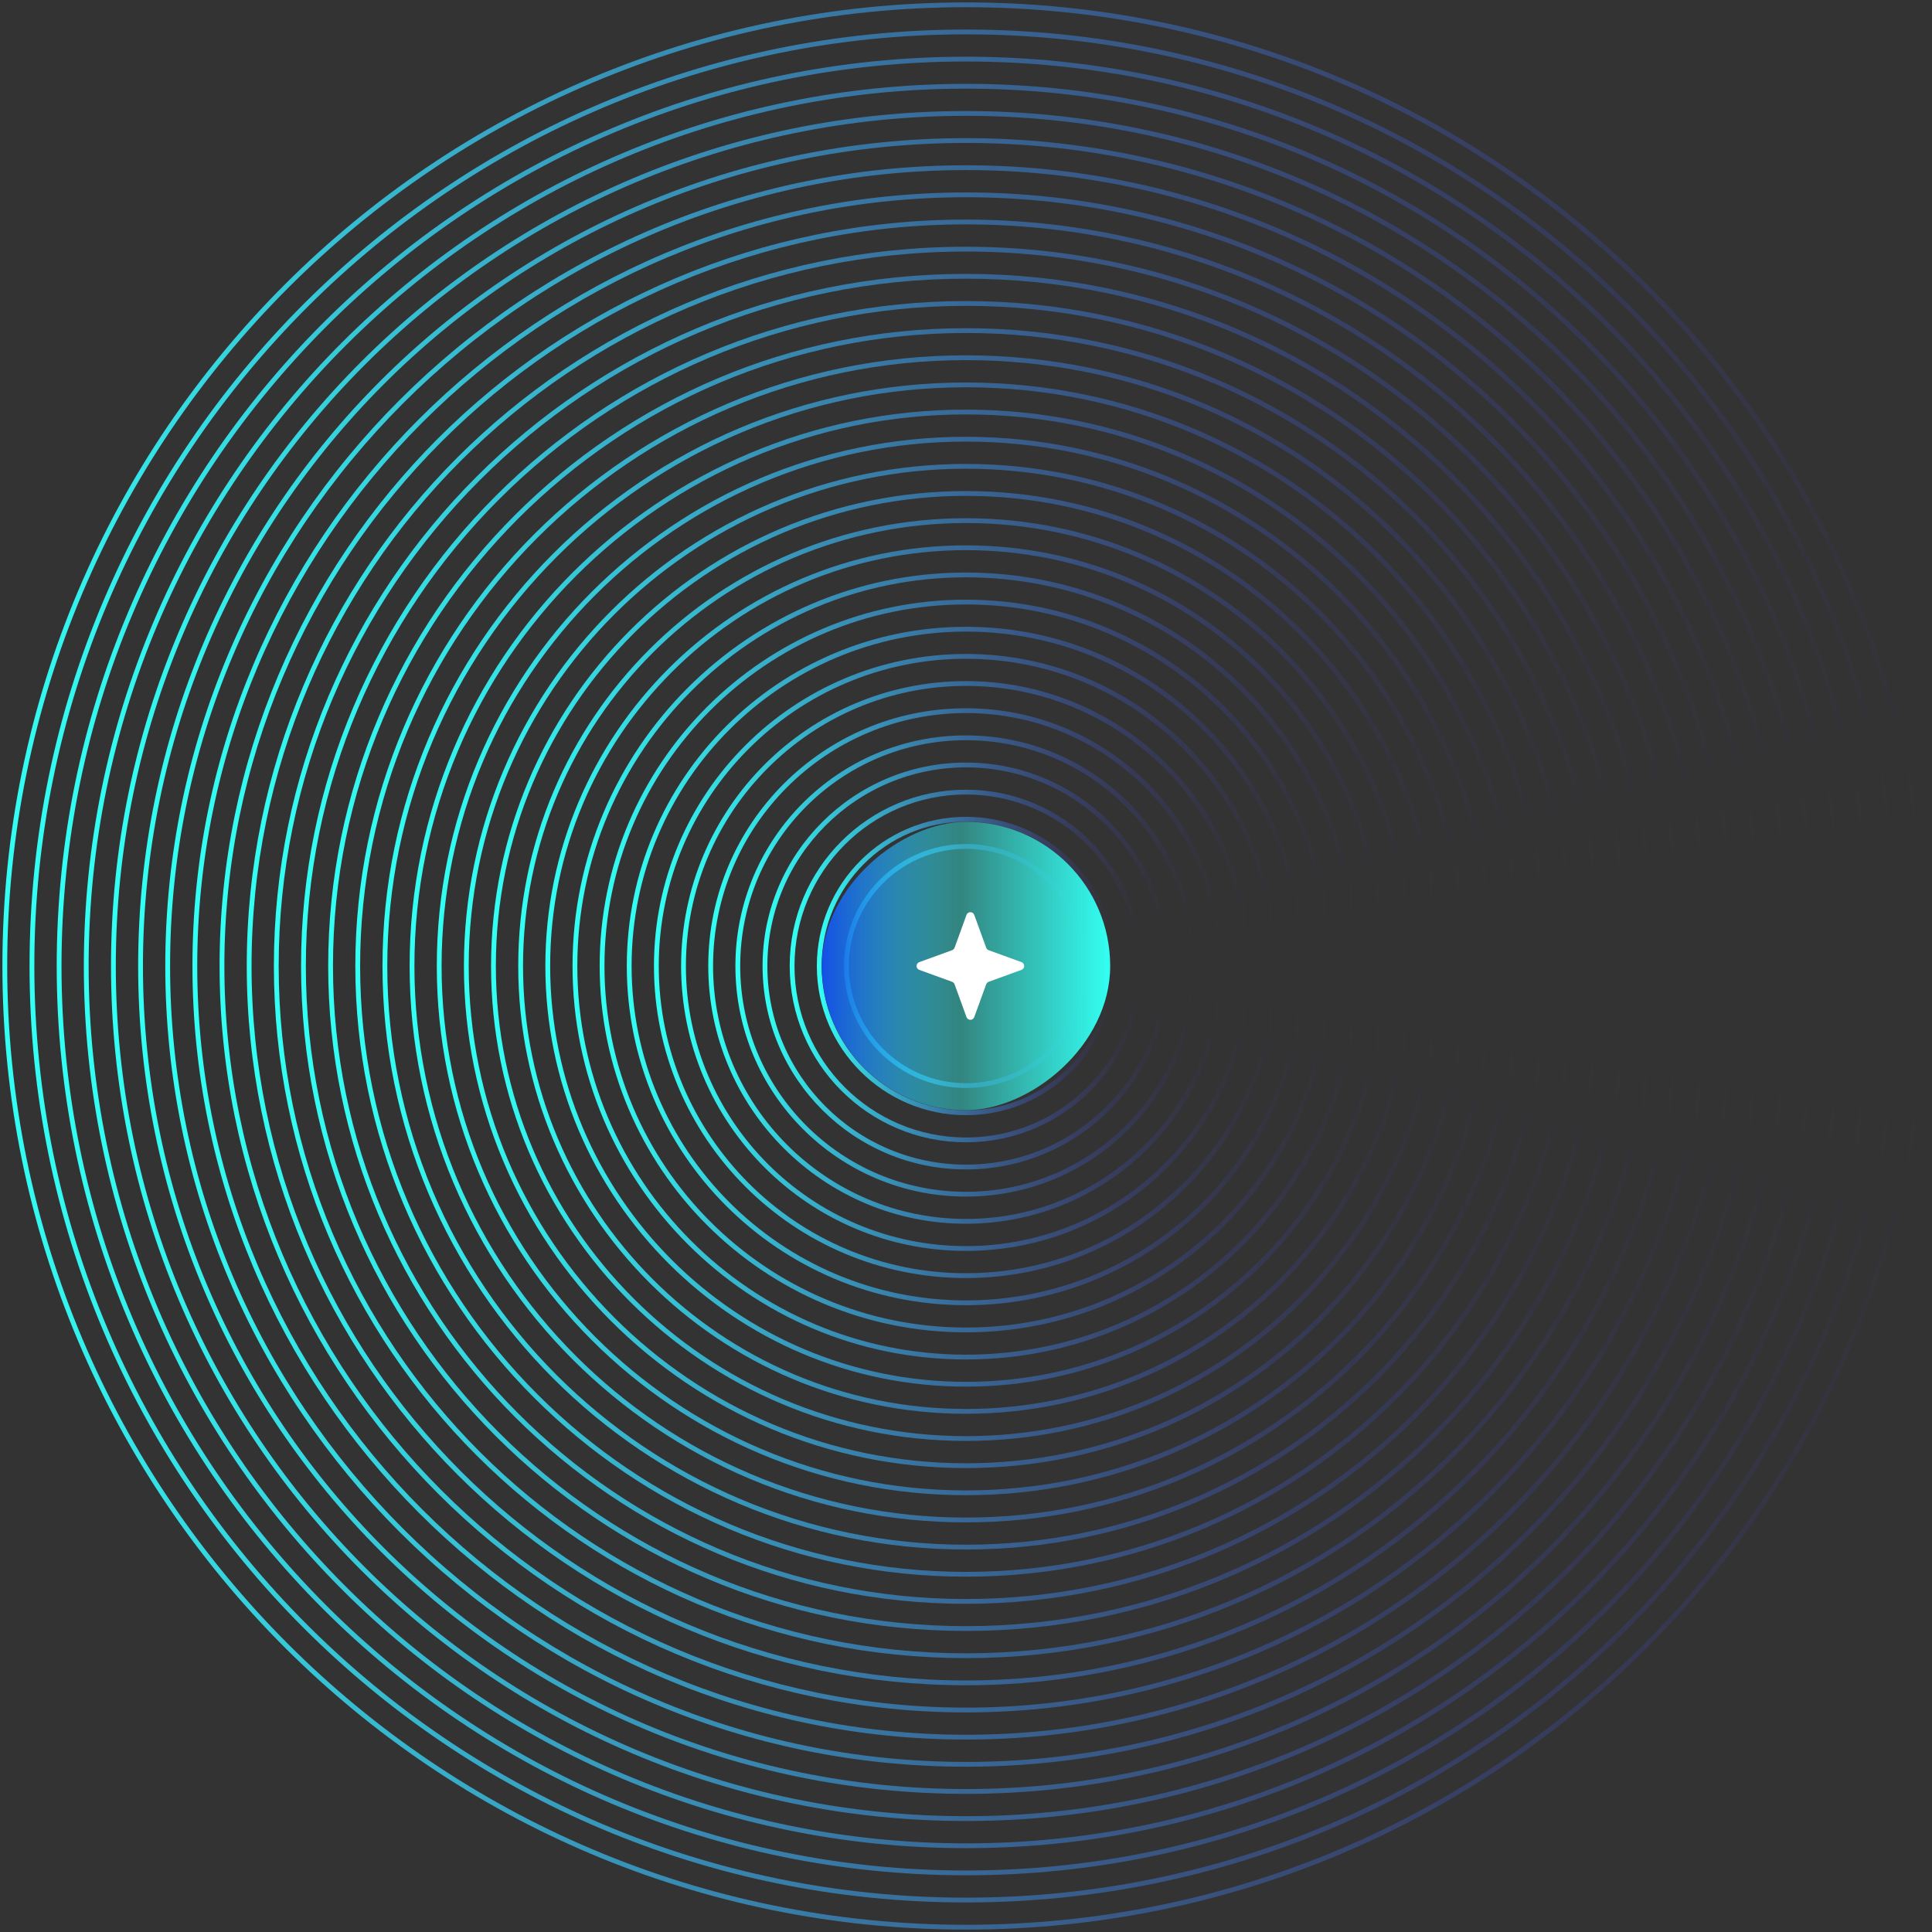 <svg width="402" height="402" viewBox="0 0 402 402" fill="none" xmlns="http://www.w3.org/2000/svg">
<rect x="0" y="0" width="402" height="402" fill="#333333" stroke="none"/>
<path d="M401 201C401 90.543 311.457 1 201 1C90.543 1 1 90.543 1 201C1 311.457 90.543 401 201 401C311.457 401 401 311.457 401 201Z" stroke="url(#paint0_linear_344_141)" stroke-linecap="round" stroke-linejoin="round"/>
<path d="M395.354 201C395.354 93.661 308.339 6.646 201 6.646C93.662 6.646 6.646 93.661 6.646 201C6.646 308.338 93.662 395.354 201 395.354C308.339 395.354 395.354 308.338 395.354 201Z" stroke="url(#paint1_linear_344_141)" stroke-linecap="round" stroke-linejoin="round"/>
<path d="M389.701 201C389.701 96.783 305.217 12.299 201 12.299C96.783 12.299 12.299 96.783 12.299 201C12.299 305.217 96.783 389.701 201 389.701C305.217 389.701 389.701 305.217 389.701 201Z" stroke="url(#paint2_linear_344_141)" stroke-linecap="round" stroke-linejoin="round"/>
<path d="M384.055 201C384.055 99.901 302.099 17.945 201 17.945C99.902 17.945 17.945 99.901 17.945 201C17.945 302.098 99.902 384.055 201 384.055C302.099 384.055 384.055 302.098 384.055 201Z" stroke="url(#paint3_linear_344_141)" stroke-linecap="round" stroke-linejoin="round"/>
<path d="M378.402 201.001C378.402 103.024 298.977 23.599 201 23.599C103.023 23.599 23.598 103.024 23.598 201.001C23.598 298.978 103.023 378.403 201 378.403C298.977 378.403 378.402 298.978 378.402 201.001Z" stroke="url(#paint4_linear_344_141)" stroke-linecap="round" stroke-linejoin="round"/>
<path d="M372.756 201C372.756 106.142 295.858 29.244 201 29.244C106.142 29.244 29.244 106.142 29.244 201C29.244 295.858 106.142 372.756 201 372.756C295.858 372.756 372.756 295.858 372.756 201Z" stroke="url(#paint5_linear_344_141)" stroke-linecap="round" stroke-linejoin="round"/>
<path d="M367.11 201C367.11 109.26 292.74 34.89 201 34.89C109.26 34.89 34.891 109.26 34.891 201C34.891 292.74 109.26 367.109 201 367.109C292.74 367.109 367.11 292.74 367.11 201Z" stroke="url(#paint6_linear_344_141)" stroke-linecap="round" stroke-linejoin="round"/>
<path d="M361.458 201C361.458 112.382 289.618 40.542 201 40.542C112.382 40.542 40.543 112.382 40.543 201C40.543 289.618 112.382 361.457 201 361.457C289.618 361.457 361.458 289.618 361.458 201Z" stroke="url(#paint7_linear_344_141)" stroke-linecap="round" stroke-linejoin="round"/>
<path d="M355.81 201C355.81 115.5 286.499 46.189 200.999 46.189C115.5 46.189 46.188 115.5 46.188 201C46.188 286.499 115.5 355.811 200.999 355.811C286.499 355.811 355.81 286.499 355.81 201Z" stroke="url(#paint8_linear_344_141)" stroke-linecap="round" stroke-linejoin="round"/>
<path d="M350.159 201C350.159 118.622 283.378 51.841 201 51.841C118.622 51.841 51.842 118.622 51.842 201C51.842 283.378 118.622 350.158 201 350.158C283.378 350.158 350.159 283.378 350.159 201Z" stroke="url(#paint9_linear_344_141)" stroke-linecap="round" stroke-linejoin="round"/>
<path d="M344.513 201.001C344.513 121.741 280.26 57.488 201 57.488C121.741 57.488 57.488 121.741 57.488 201.001C57.488 280.26 121.741 344.513 201 344.513C280.26 344.513 344.513 280.26 344.513 201.001Z" stroke="url(#paint10_linear_344_141)" stroke-linecap="round" stroke-linejoin="round"/>
<path d="M338.86 201C338.86 124.862 277.138 63.14 201 63.14C124.863 63.14 63.141 124.862 63.141 201C63.141 277.137 124.863 338.859 201 338.859C277.138 338.859 338.86 277.137 338.86 201Z" stroke="url(#paint11_linear_344_141)" stroke-linecap="round" stroke-linejoin="round"/>
<path d="M333.213 201C333.213 127.981 274.019 68.787 201 68.787C127.98 68.787 68.786 127.981 68.786 201C68.786 274.02 127.98 333.214 201 333.214C274.019 333.214 333.213 274.02 333.213 201Z" stroke="url(#paint12_linear_344_141)" stroke-linecap="round" stroke-linejoin="round"/>
<path d="M327.568 201C327.568 131.099 270.902 74.433 201.001 74.433C131.1 74.433 74.434 131.099 74.434 201C74.434 270.901 131.1 327.567 201.001 327.567C270.902 327.567 327.568 270.901 327.568 201Z" stroke="url(#paint13_linear_344_141)" stroke-linecap="round" stroke-linejoin="round"/>
<path d="M321.914 200.999C321.914 134.22 267.779 80.085 201 80.085C134.22 80.085 80.085 134.22 80.085 200.999C80.085 267.779 134.22 321.914 201 321.914C267.779 321.914 321.914 267.779 321.914 200.999Z" stroke="url(#paint14_linear_344_141)" stroke-linecap="round" stroke-linejoin="round"/>
<path d="M316.268 201C316.268 137.339 264.661 85.732 201 85.732C137.339 85.732 85.731 137.339 85.731 201C85.731 264.661 137.339 316.269 201 316.269C264.661 316.269 316.268 264.661 316.268 201Z" stroke="url(#paint15_linear_344_141)" stroke-linecap="round" stroke-linejoin="round"/>
<path d="M310.616 200.999C310.616 140.46 261.539 91.383 201 91.383C140.46 91.383 91.384 140.46 91.384 200.999C91.384 261.539 140.46 310.615 201 310.615C261.539 310.615 310.616 261.539 310.616 200.999Z" stroke="url(#paint16_linear_344_141)" stroke-linecap="round" stroke-linejoin="round"/>
<path d="M304.969 200.999C304.969 143.578 258.421 97.03 201 97.03C143.579 97.03 97.03 143.578 97.03 200.999C97.03 258.42 143.579 304.969 201 304.969C258.421 304.969 304.969 258.42 304.969 200.999Z" stroke="url(#paint17_linear_344_141)" stroke-linecap="round" stroke-linejoin="round"/>
<path d="M299.323 201C299.323 146.698 255.302 102.677 201 102.677C146.698 102.677 102.677 146.698 102.677 201C102.677 255.302 146.698 299.323 201 299.323C255.302 299.323 299.323 255.302 299.323 201Z" stroke="url(#paint18_linear_344_141)" stroke-linecap="round" stroke-linejoin="round"/>
<path d="M293.671 201C293.671 149.82 252.18 108.329 201 108.329C149.819 108.329 108.329 149.82 108.329 201C108.329 252.181 149.819 293.671 201 293.671C252.18 293.671 293.671 252.181 293.671 201Z" stroke="url(#paint19_linear_344_141)" stroke-linecap="round" stroke-linejoin="round"/>
<path d="M288.024 200.999C288.024 152.937 249.062 113.975 201 113.975C152.938 113.975 113.976 152.937 113.976 200.999C113.976 249.061 152.938 288.023 201 288.023C249.062 288.023 288.024 249.061 288.024 200.999Z" stroke="url(#paint20_linear_344_141)" stroke-linecap="round" stroke-linejoin="round"/>
<path d="M282.372 201C282.372 156.06 245.94 119.628 201 119.628C156.059 119.628 119.628 156.06 119.628 201C119.628 245.941 156.059 282.372 201 282.372C245.94 282.372 282.372 245.941 282.372 201Z" stroke="url(#paint21_linear_344_141)" stroke-linecap="round" stroke-linejoin="round"/>
<path d="M276.726 201C276.726 159.178 242.822 125.274 201 125.274C159.178 125.274 125.274 159.178 125.274 201C125.274 242.822 159.178 276.726 201 276.726C242.822 276.726 276.726 242.822 276.726 201Z" stroke="url(#paint22_linear_344_141)" stroke-linecap="round" stroke-linejoin="round"/>
<path d="M271.079 201C271.079 162.296 239.704 130.921 201 130.921C162.296 130.921 130.921 162.296 130.921 201C130.921 239.704 162.296 271.079 201 271.079C239.704 271.079 271.079 239.704 271.079 201Z" stroke="url(#paint23_linear_344_141)" stroke-linecap="round" stroke-linejoin="round"/>
<path d="M265.427 201C265.427 165.418 236.582 136.573 201 136.573C165.418 136.573 136.573 165.418 136.573 201C136.573 236.582 165.418 265.427 201 265.427C236.582 265.427 265.427 236.582 265.427 201Z" stroke="url(#paint24_linear_344_141)" stroke-linecap="round" stroke-linejoin="round"/>
<path d="M259.781 201.001C259.781 168.537 233.464 142.22 201 142.22C168.537 142.22 142.22 168.537 142.22 201.001C142.22 233.464 168.537 259.781 201 259.781C233.464 259.781 259.781 233.464 259.781 201.001Z" stroke="url(#paint25_linear_344_141)" stroke-linecap="round" stroke-linejoin="round"/>
<path d="M254.128 201C254.128 171.658 230.342 147.872 201 147.872C171.658 147.872 147.872 171.658 147.872 201C147.872 230.342 171.658 254.128 201 254.128C230.342 254.128 254.128 230.342 254.128 201Z" stroke="url(#paint26_linear_344_141)" stroke-linecap="round" stroke-linejoin="round"/>
<path d="M248.482 201C248.482 174.776 227.224 153.518 201 153.518C174.777 153.518 153.519 174.776 153.519 201C153.519 227.223 174.777 248.481 201 248.481C227.224 248.481 248.482 227.223 248.482 201Z" stroke="url(#paint27_linear_344_141)" stroke-linecap="round" stroke-linejoin="round"/>
<path d="M242.829 201C242.829 177.898 224.102 159.171 201 159.171C177.899 159.171 159.171 177.898 159.171 201C159.171 224.101 177.899 242.829 201 242.829C224.102 242.829 242.829 224.101 242.829 201Z" stroke="url(#paint28_linear_344_141)" stroke-linecap="round" stroke-linejoin="round"/>
<path d="M237.183 201C237.183 181.016 220.984 164.817 201 164.817C181.017 164.817 164.817 181.016 164.817 201C164.817 220.983 181.017 237.183 201 237.183C220.984 237.183 237.183 220.983 237.183 201Z" stroke="url(#paint29_linear_344_141)" stroke-linecap="round" stroke-linejoin="round"/>
<path d="M231.536 201C231.536 184.135 217.864 170.463 200.999 170.463C184.135 170.463 170.463 184.135 170.463 201C170.463 217.864 184.135 231.536 200.999 231.536C217.864 231.536 231.536 217.864 231.536 201Z" stroke="url(#paint30_linear_344_141)" stroke-linecap="round" stroke-linejoin="round"/>
<path d="M225.884 201C225.884 187.257 214.743 176.116 201 176.116C187.257 176.116 176.116 187.257 176.116 201C176.116 214.743 187.257 225.884 201 225.884C214.743 225.884 225.884 214.743 225.884 201Z" stroke="url(#paint31_linear_344_141)" stroke-linecap="round" stroke-linejoin="round"/>
<rect x="171" y="231" width="60" height="60" rx="30" transform="rotate(-90 171 231)" fill="url(#paint32_linear_344_141)"/>
<path d="M205.716 197.711L212.551 200.197C212.715 200.257 212.857 200.367 212.957 200.511C213.057 200.654 213.11 200.825 213.11 201C213.11 201.175 213.057 201.346 212.957 201.489C212.857 201.633 212.715 201.743 212.551 201.804L205.716 204.289C205.598 204.333 205.491 204.401 205.402 204.49C205.313 204.579 205.245 204.686 205.201 204.804L202.716 211.639C202.655 211.803 202.545 211.945 202.401 212.045C202.258 212.145 202.087 212.198 201.912 212.198C201.737 212.198 201.566 212.145 201.423 212.045C201.279 211.945 201.169 211.803 201.108 211.639L198.623 204.804C198.579 204.686 198.511 204.579 198.422 204.49C198.333 204.401 198.226 204.333 198.108 204.289L191.273 201.804C191.109 201.743 190.967 201.633 190.867 201.489C190.767 201.346 190.714 201.175 190.714 201C190.714 200.825 190.767 200.654 190.867 200.511C190.967 200.367 191.109 200.257 191.273 200.197L198.108 197.711C198.226 197.667 198.333 197.599 198.422 197.51C198.511 197.421 198.579 197.314 198.623 197.197L201.108 190.361C201.169 190.197 201.279 190.055 201.423 189.955C201.566 189.855 201.737 189.802 201.912 189.802C202.087 189.802 202.258 189.855 202.401 189.955C202.545 190.055 202.655 190.197 202.716 190.361L205.201 197.197C205.245 197.314 205.313 197.421 205.402 197.51C205.491 197.599 205.598 197.667 205.716 197.711V197.711Z" fill="white"/>
<defs>
<linearGradient id="paint0_linear_344_141" x1="1" y1="201" x2="401" y2="201" gradientUnits="userSpaceOnUse">
<stop stop-color="#33FFF3"/>
<stop offset="1" stop-color="#4A3AFF" stop-opacity="0"/>
</linearGradient>
<linearGradient id="paint1_linear_344_141" x1="6.646" y1="201" x2="395.354" y2="201" gradientUnits="userSpaceOnUse">
<stop stop-color="#33FFF3"/>
<stop offset="1" stop-color="#4A3AFF" stop-opacity="0"/>
</linearGradient>
<linearGradient id="paint2_linear_344_141" x1="12.299" y1="201" x2="389.701" y2="201" gradientUnits="userSpaceOnUse">
<stop stop-color="#33FFF3"/>
<stop offset="1" stop-color="#4A3AFF" stop-opacity="0"/>
</linearGradient>
<linearGradient id="paint3_linear_344_141" x1="17.945" y1="201" x2="384.055" y2="201" gradientUnits="userSpaceOnUse">
<stop stop-color="#33FFF3"/>
<stop offset="1" stop-color="#4A3AFF" stop-opacity="0"/>
</linearGradient>
<linearGradient id="paint4_linear_344_141" x1="23.598" y1="201.001" x2="378.403" y2="201.001" gradientUnits="userSpaceOnUse">
<stop stop-color="#33FFF3"/>
<stop offset="1" stop-color="#4A3AFF" stop-opacity="0"/>
</linearGradient>
<linearGradient id="paint5_linear_344_141" x1="29.244" y1="201" x2="372.756" y2="201" gradientUnits="userSpaceOnUse">
<stop stop-color="#33FFF3"/>
<stop offset="1" stop-color="#4A3AFF" stop-opacity="0"/>
</linearGradient>
<linearGradient id="paint6_linear_344_141" x1="34.891" y1="201" x2="367.11" y2="201" gradientUnits="userSpaceOnUse">
<stop stop-color="#33FFF3"/>
<stop offset="1" stop-color="#4A3AFF" stop-opacity="0"/>
</linearGradient>
<linearGradient id="paint7_linear_344_141" x1="40.543" y1="201" x2="361.458" y2="201" gradientUnits="userSpaceOnUse">
<stop stop-color="#33FFF3"/>
<stop offset="1" stop-color="#4A3AFF" stop-opacity="0"/>
</linearGradient>
<linearGradient id="paint8_linear_344_141" x1="46.188" y1="201" x2="355.81" y2="201" gradientUnits="userSpaceOnUse">
<stop stop-color="#33FFF3"/>
<stop offset="1" stop-color="#4A3AFF" stop-opacity="0"/>
</linearGradient>
<linearGradient id="paint9_linear_344_141" x1="51.842" y1="201" x2="350.159" y2="201" gradientUnits="userSpaceOnUse">
<stop stop-color="#33FFF3"/>
<stop offset="1" stop-color="#4A3AFF" stop-opacity="0"/>
</linearGradient>
<linearGradient id="paint10_linear_344_141" x1="57.488" y1="201.001" x2="344.513" y2="201.001" gradientUnits="userSpaceOnUse">
<stop stop-color="#33FFF3"/>
<stop offset="1" stop-color="#4A3AFF" stop-opacity="0"/>
</linearGradient>
<linearGradient id="paint11_linear_344_141" x1="63.141" y1="201" x2="338.86" y2="201" gradientUnits="userSpaceOnUse">
<stop stop-color="#33FFF3"/>
<stop offset="1" stop-color="#4A3AFF" stop-opacity="0"/>
</linearGradient>
<linearGradient id="paint12_linear_344_141" x1="68.786" y1="201" x2="333.213" y2="201" gradientUnits="userSpaceOnUse">
<stop stop-color="#33FFF3"/>
<stop offset="1" stop-color="#4A3AFF" stop-opacity="0"/>
</linearGradient>
<linearGradient id="paint13_linear_344_141" x1="74.434" y1="201" x2="327.568" y2="201" gradientUnits="userSpaceOnUse">
<stop stop-color="#33FFF3"/>
<stop offset="1" stop-color="#4A3AFF" stop-opacity="0"/>
</linearGradient>
<linearGradient id="paint14_linear_344_141" x1="80.085" y1="200.999" x2="321.914" y2="200.999" gradientUnits="userSpaceOnUse">
<stop stop-color="#33FFF3"/>
<stop offset="1" stop-color="#4A3AFF" stop-opacity="0"/>
</linearGradient>
<linearGradient id="paint15_linear_344_141" x1="85.731" y1="201" x2="316.268" y2="201" gradientUnits="userSpaceOnUse">
<stop stop-color="#33FFF3"/>
<stop offset="1" stop-color="#4A3AFF" stop-opacity="0"/>
</linearGradient>
<linearGradient id="paint16_linear_344_141" x1="91.384" y1="200.999" x2="310.616" y2="200.999" gradientUnits="userSpaceOnUse">
<stop stop-color="#33FFF3"/>
<stop offset="1" stop-color="#4A3AFF" stop-opacity="0"/>
</linearGradient>
<linearGradient id="paint17_linear_344_141" x1="97.03" y1="200.999" x2="304.969" y2="200.999" gradientUnits="userSpaceOnUse">
<stop stop-color="#33FFF3"/>
<stop offset="1" stop-color="#4A3AFF" stop-opacity="0"/>
</linearGradient>
<linearGradient id="paint18_linear_344_141" x1="102.677" y1="201" x2="299.323" y2="201" gradientUnits="userSpaceOnUse">
<stop stop-color="#33FFF3"/>
<stop offset="1" stop-color="#4A3AFF" stop-opacity="0"/>
</linearGradient>
<linearGradient id="paint19_linear_344_141" x1="108.329" y1="201" x2="293.671" y2="201" gradientUnits="userSpaceOnUse">
<stop stop-color="#33FFF3"/>
<stop offset="1" stop-color="#4A3AFF" stop-opacity="0"/>
</linearGradient>
<linearGradient id="paint20_linear_344_141" x1="113.976" y1="200.999" x2="288.024" y2="200.999" gradientUnits="userSpaceOnUse">
<stop stop-color="#33FFF3"/>
<stop offset="1" stop-color="#4A3AFF" stop-opacity="0"/>
</linearGradient>
<linearGradient id="paint21_linear_344_141" x1="119.628" y1="201" x2="282.372" y2="201" gradientUnits="userSpaceOnUse">
<stop stop-color="#33FFF3"/>
<stop offset="1" stop-color="#4A3AFF" stop-opacity="0"/>
</linearGradient>
<linearGradient id="paint22_linear_344_141" x1="125.274" y1="201" x2="276.726" y2="201" gradientUnits="userSpaceOnUse">
<stop stop-color="#33FFF3"/>
<stop offset="1" stop-color="#4A3AFF" stop-opacity="0"/>
</linearGradient>
<linearGradient id="paint23_linear_344_141" x1="130.921" y1="201" x2="271.079" y2="201" gradientUnits="userSpaceOnUse">
<stop stop-color="#33FFF3"/>
<stop offset="1" stop-color="#4A3AFF" stop-opacity="0"/>
</linearGradient>
<linearGradient id="paint24_linear_344_141" x1="136.573" y1="201" x2="265.427" y2="201" gradientUnits="userSpaceOnUse">
<stop stop-color="#33FFF3"/>
<stop offset="1" stop-color="#4A3AFF" stop-opacity="0"/>
</linearGradient>
<linearGradient id="paint25_linear_344_141" x1="142.22" y1="201.001" x2="259.781" y2="201.001" gradientUnits="userSpaceOnUse">
<stop stop-color="#33FFF3"/>
<stop offset="1" stop-color="#4A3AFF" stop-opacity="0"/>
</linearGradient>
<linearGradient id="paint26_linear_344_141" x1="147.872" y1="201" x2="254.128" y2="201" gradientUnits="userSpaceOnUse">
<stop stop-color="#33FFF3"/>
<stop offset="1" stop-color="#4A3AFF" stop-opacity="0"/>
</linearGradient>
<linearGradient id="paint27_linear_344_141" x1="153.519" y1="201" x2="248.482" y2="201" gradientUnits="userSpaceOnUse">
<stop stop-color="#33FFF3"/>
<stop offset="1" stop-color="#4A3AFF" stop-opacity="0"/>
</linearGradient>
<linearGradient id="paint28_linear_344_141" x1="159.171" y1="201" x2="242.829" y2="201" gradientUnits="userSpaceOnUse">
<stop stop-color="#33FFF3"/>
<stop offset="1" stop-color="#4A3AFF" stop-opacity="0"/>
</linearGradient>
<linearGradient id="paint29_linear_344_141" x1="164.817" y1="201" x2="237.183" y2="201" gradientUnits="userSpaceOnUse">
<stop stop-color="#33FFF3"/>
<stop offset="1" stop-color="#4A3AFF" stop-opacity="0"/>
</linearGradient>
<linearGradient id="paint30_linear_344_141" x1="170.463" y1="201" x2="231.536" y2="201" gradientUnits="userSpaceOnUse">
<stop stop-color="#33FFF3"/>
<stop offset="1" stop-color="#4A3AFF" stop-opacity="0"/>
</linearGradient>
<linearGradient id="paint31_linear_344_141" x1="176.116" y1="201" x2="225.884" y2="201" gradientUnits="userSpaceOnUse">
<stop stop-color="#33FFF3"/>
<stop offset="1" stop-color="#4A3AFF" stop-opacity="0"/>
</linearGradient>
<linearGradient id="paint32_linear_344_141" x1="201" y1="231" x2="201" y2="291" gradientUnits="userSpaceOnUse">
<stop stop-color="#144FE6"/>
<stop offset="0.479" stop-color="#33FFF3" stop-opacity="0.4"/>
<stop offset="1" stop-color="#33FFF3"/>
<stop offset="1" stop-color="#33FFF3"/>
</linearGradient>
</defs>
</svg>
